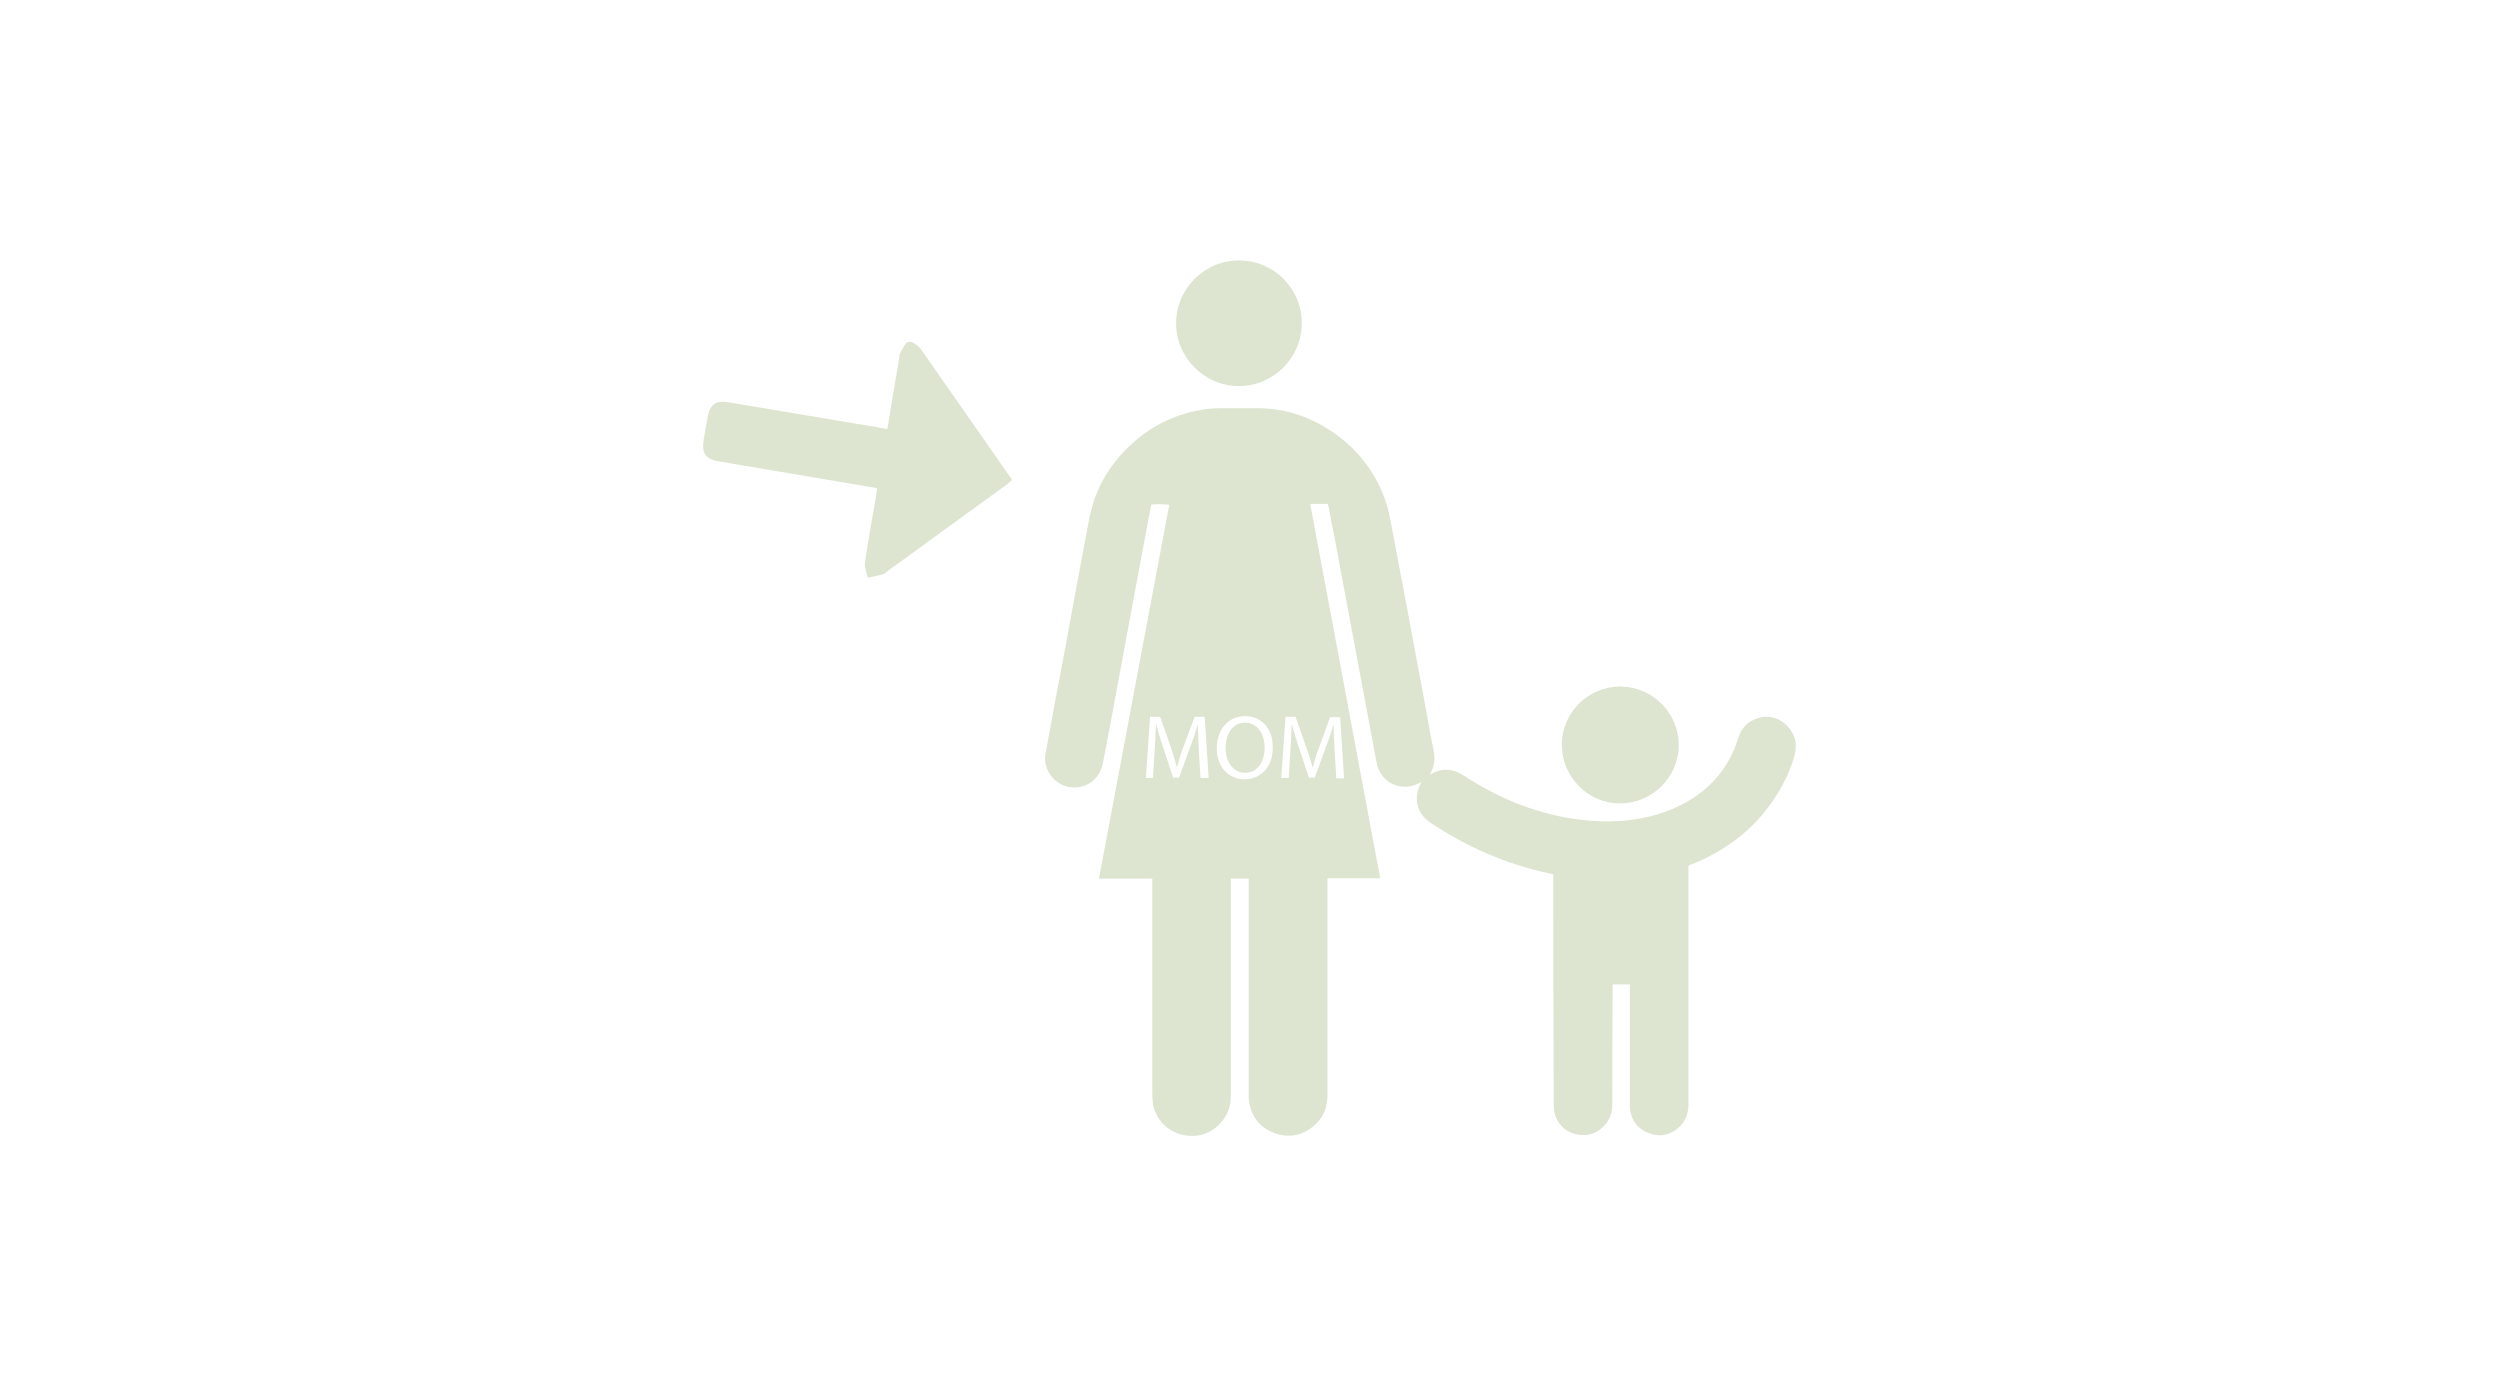 <svg version="1.1" xmlns="http://www.w3.org/2000/svg" x="0" y="0" width="768" height="430" viewBox="0 0 768 430" enable-background="new 0 0 768 430" xml:space="preserve"><path fill-rule="evenodd" clip-rule="evenodd" fill="#DDE4D0" d="M380.6 118.6c10.6 0 19.3-8.7 19.3-19.3C399.9 88.6 391.3 80 380.6 80c-10.6 0-19.3 8.7-19.3 19.3C361.3 109.9 370 118.6 380.6 118.6zM497.7 246.8c9.9 0 18-8.1 18-17.9 0-9.9-8-17.9-17.9-18-9.9 0-18 8-18 17.9C479.8 238.7 487.8 246.8 497.7 246.8zM279.1 105c-1 0.2-1.8 2.1-2.5 3.4-0.4 0.7-0.3 1.7-0.5 2.5-1.2 6.8-2.3 13.6-3.5 20.9-1.6-0.3-2.8-0.5-4-0.7-14.9-2.5-29.8-5-44.7-7.5-4-0.7-5.8 0.6-6.5 4.5-0.4 2.3-0.8 4.6-1.2 6.8-0.7 4.5 0.5 6.2 5 6.9 15 2.5 30 5.1 45 7.6 1 0.2 2 0.3 3.3 0.6-0.2 1-0.3 1.8-0.4 2.5-1.2 6.8-2.4 13.7-3.4 20.5-0.2 1.4 0.6 3 0.9 4.5 1.6-0.4 3.2-0.7 4.8-1.1 0.3-0.1 0.6-0.4 0.9-0.7 12.3-8.9 24.6-17.9 36.9-26.8 0.6-0.4 1.1-1 1.7-1.5-9.5-13.6-18.8-27-28.2-40.4C281.9 106 280.1 104.8 279.1 105zM382.5 222c-4 0-6 3.7-6 7.8 0 4 2.2 7.6 6 7.6 3.9 0 6-3.5 6-7.8C388.5 225.9 386.5 222 382.5 222zM548.3 222.3c-2.8-2.3-6-2.7-9.3-1.3-2.6 1.1-4.2 3.1-5 5.7-2.9 9.4-8.9 16.2-17.6 20.6-5.9 3-12.1 4.4-18.6 4.9-4.1 0.3-8.2 0.1-12.4-0.4-6.1-0.7-12.1-2.3-17.9-4.4-6.4-2.4-12.4-5.6-18.1-9.3-3.1-2-6.3-2.2-9.5-0.5-0.2 0.1-0.3 0.2-0.6 0.3 0-0.2 0-0.3 0.1-0.3 1.3-2.2 1.5-4.6 1-7.1-1.1-5.3-2-10.7-3-16.1-1.6-8.7-3.3-17.4-4.9-26.2-1.7-8.8-3.3-17.7-5-26.5-0.6-3.2-1.2-6.3-2.4-9.3-3-7.7-7.9-14-14.5-18.8-7.4-5.4-15.6-8.3-24.8-8.2-3.6 0-7.1 0-10.7 0-2.7 0-5.4 0.3-8.1 0.9-8.2 1.8-15.2 5.8-21 11.7-5.5 5.5-9.3 12.1-11 19.7-0.7 3-1.2 6.1-1.8 9.2-1.9 9.9-3.7 19.8-5.5 29.7-2.2 11.6-4.4 23.2-6.5 34.8-0.3 1.4-0.2 2.7 0.2 4 1.2 4 4.9 6.7 9 6.5 4.3-0.2 7.6-3.2 8.4-7.4 1-5.3 2-10.5 3-15.8 1.8-9.9 3.7-19.8 5.5-29.7 1.9-10 3.7-20 5.6-30 0.3-1.3 0.5-2.7 0.8-4 1.5-0.2 4.8-0.1 5.5 0.1-7.2 38.2-14.4 76.5-21.6 114.8 5.5 0 10.9 0 16.4 0 0 0.6 0 1 0 1.5 0 21.7 0 43.3 0 65 0 0.9 0.1 1.9 0.2 2.8 0.9 4.8 4.6 8.6 9.5 9.5 5 0.9 9.2-0.8 12.2-4.9 1.6-2.1 2.2-4.6 2.2-7.2 0-21.8 0-43.5 0-65.3 0-0.4 0-0.9 0-1.4 1.9 0 3.6 0 5.5 0 0 0.5 0 0.9 0 1.4 0 21.6 0 43.2 0 64.8 0 0.7 0 1.5 0.1 2.2 0.7 4.8 3.4 8.2 7.9 9.8 4.6 1.6 8.8 0.7 12.4-2.6 2.7-2.4 3.8-5.6 3.8-9.2 0-21.7 0-43.4 0-65.1 0-0.4 0-0.9 0-1.4 5.5 0 10.8 0 16.2 0-7.2-38.4-14.3-76.6-21.5-114.9 0.3 0 0.5-0.1 0.7-0.1 1.5 0 3.1 0 4.7 0 0.1 0.5 0.2 0.8 0.3 1.1 0.5 2.8 1 5.6 1.6 8.3 2.3 12.5 4.7 25 7 37.5 2 10.9 4.1 21.7 6.1 32.6 1.1 6.1 7.6 9.2 13 6.3 0.2-0.1 0.5-0.2 0.8-0.4-0.2 0.3-0.2 0.5-0.3 0.6-2.3 4.4-1.1 9.2 3 11.9 11.1 7.4 23.1 12.7 36.1 15.5 0.5 0.1 1.1 0.3 1.7 0.4 0 0.5 0 1 0 1.4 0 23 0 46 0.1 69 0 0.7 0 1.3 0.1 2 0.5 3.6 3 6.5 6.6 7.4 3.7 0.9 6.8-0.2 9.3-3.1 1.4-1.7 2-3.8 2-6.1 0-11.8 0-23.6 0.1-35.5 0-0.4 0-0.8 0-1.3 1.8 0 3.5 0 5.3 0 0 0.5 0 0.9 0 1.3 0 11.8 0 23.5 0 35.3 0 0.7 0 1.4 0.1 2.1 0.6 3.5 2.6 5.9 6 7.1 3.4 1.2 6.5 0.4 9.1-2 2-1.9 2.8-4.3 2.8-7 0-24 0-48 0-72 0-0.4 0-0.9 0-1.3 0.4-0.2 0.7-0.3 1-0.4 11.3-4.5 20.3-11.7 26.6-22.1 2.3-3.8 4.1-7.8 5.2-12.1C552.1 227.8 551.1 224.7 548.3 222.3zM368.8 239.1l-0.5-8.3c-0.1-2.6-0.3-5.8-0.3-8.1h-0.1c-0.6 2.2-1.4 4.6-2.4 7.1l-3.3 9.1h-1.8l-3-9c-0.9-2.7-1.6-5.1-2.2-7.3h-0.1c-0.1 2.3-0.2 5.5-0.4 8.3l-0.5 8.1H352l1.3-18.8h3.1l3.2 9.1c0.8 2.3 1.4 4.4 1.9 6.3h0.1c0.5-1.9 1.1-4 2-6.3l3.4-9.1h3.1l1.2 18.8H368.8zM382.3 239.4c-5 0-8.5-3.9-8.5-9.5 0-6 3.7-9.9 8.7-9.9 5.1 0 8.5 3.9 8.5 9.5C391 236 387.1 239.4 382.3 239.4zM403.2 235.7h0.1c0.5-1.9 1.1-4 2-6.3l3.3-9.1h3.1l1.2 18.8h-2.4l-0.5-8.3c-0.1-2.6-0.3-5.8-0.3-8.1h-0.1c-0.6 2.2-1.4 4.6-2.4 7.1l-3.3 9.1h-1.8l-3-9c-0.9-2.7-1.6-5.1-2.2-7.3h-0.1c-0.1 2.3-0.2 5.5-0.4 8.3l-0.5 8.1h-2.3l1.3-18.8h3.1l3.2 9.1C402.1 231.7 402.7 233.8 403.2 235.7z"/></svg>